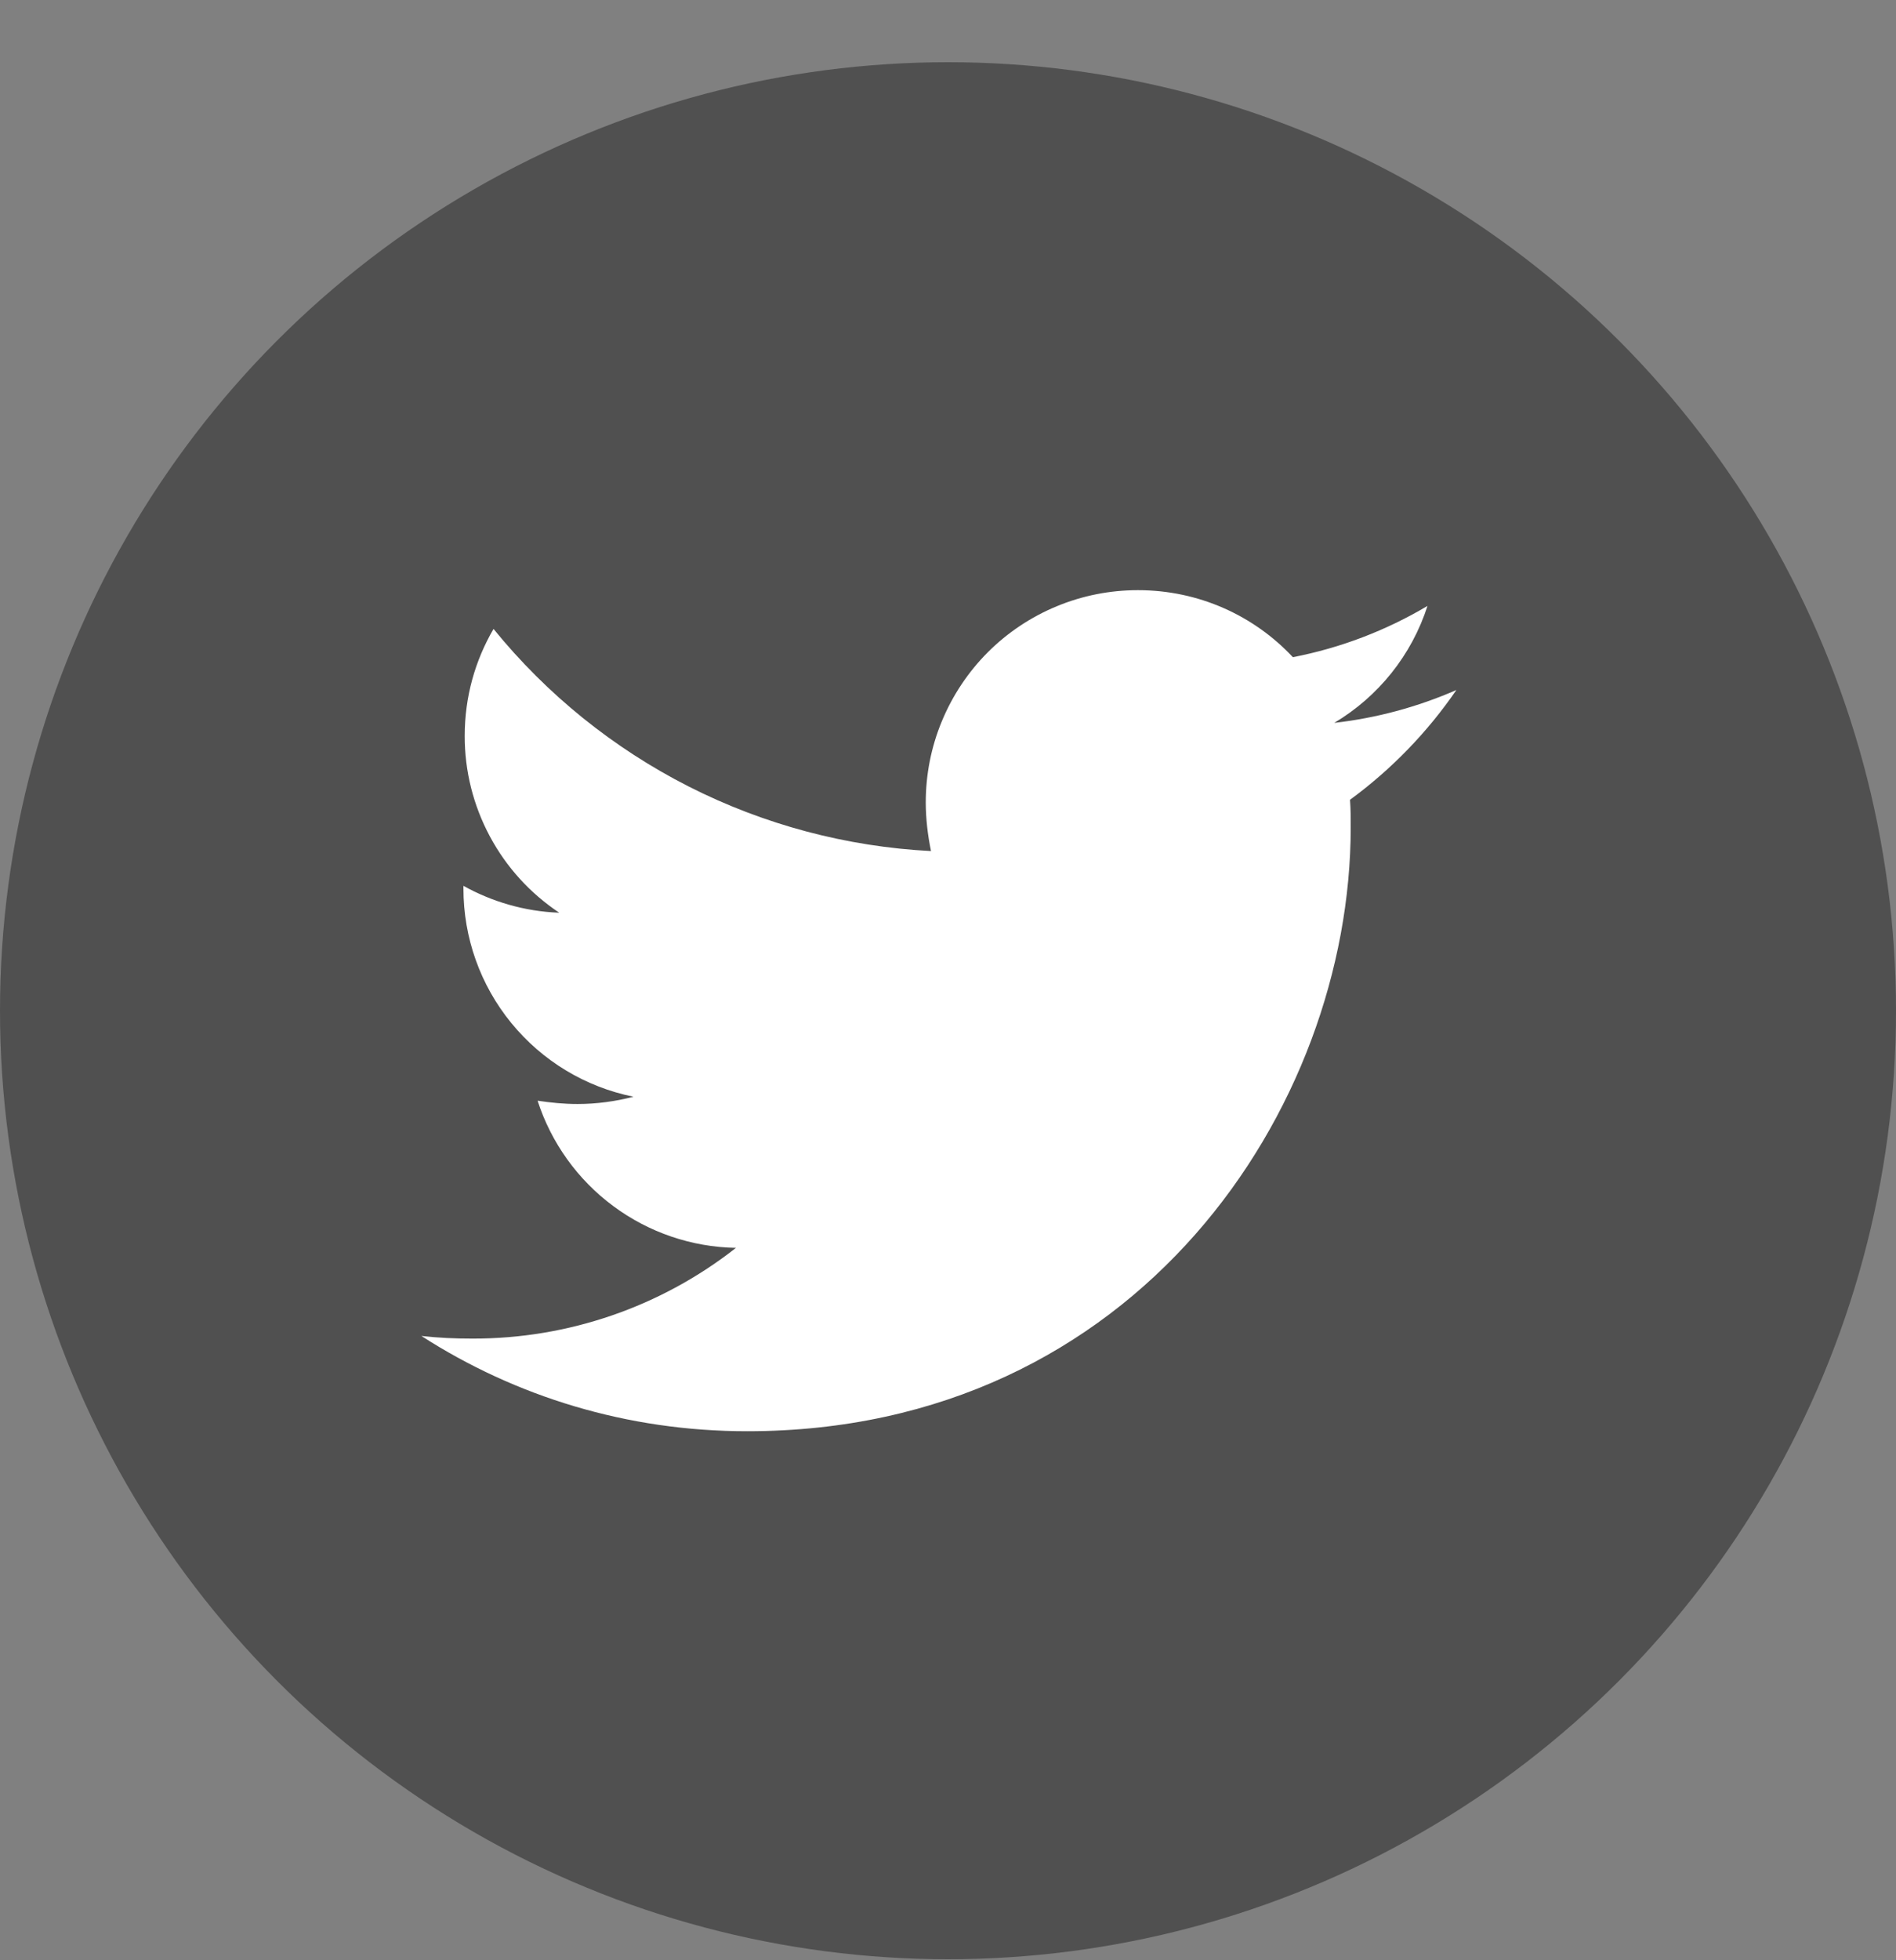 <svg width="30" height="31" viewBox="0 0 30 31" fill="none" xmlns="http://www.w3.org/2000/svg">
<rect x="0" y="0" width="30" height="31" fill="#808080" stroke="none"/>
<circle cx="15" cy="15.984" r="15" fill="#505050"/>
<path d="M21.361 12.648C21.372 12.794 21.372 12.939 21.372 13.084C21.372 17.521 17.994 22.634 11.822 22.634C9.92 22.634 8.154 22.084 6.667 21.127C6.937 21.158 7.197 21.169 7.478 21.169C8.989 21.172 10.457 20.667 11.645 19.734C10.945 19.722 10.266 19.491 9.703 19.073C9.14 18.656 8.722 18.073 8.506 17.407C8.714 17.438 8.922 17.459 9.14 17.459C9.441 17.459 9.744 17.417 10.024 17.344C9.264 17.191 8.581 16.779 8.09 16.178C7.599 15.578 7.332 14.826 7.333 14.05V14.009C7.78 14.258 8.299 14.414 8.849 14.434C8.389 14.128 8.011 13.713 7.75 13.225C7.489 12.737 7.352 12.193 7.353 11.639C7.353 11.016 7.519 10.444 7.809 9.946C8.653 10.984 9.705 11.832 10.897 12.438C12.09 13.043 13.396 13.39 14.731 13.459C14.68 13.209 14.648 12.949 14.648 12.689C14.648 12.249 14.734 11.812 14.903 11.405C15.072 10.997 15.319 10.627 15.63 10.315C15.942 10.004 16.312 9.756 16.72 9.588C17.127 9.419 17.564 9.333 18.005 9.333C18.971 9.333 19.844 9.738 20.457 10.393C21.209 10.247 21.929 9.973 22.587 9.582C22.337 10.358 21.812 11.015 21.111 11.432C21.778 11.356 22.429 11.181 23.044 10.912C22.585 11.581 22.016 12.168 21.361 12.648Z" fill="white"/>
</svg>
